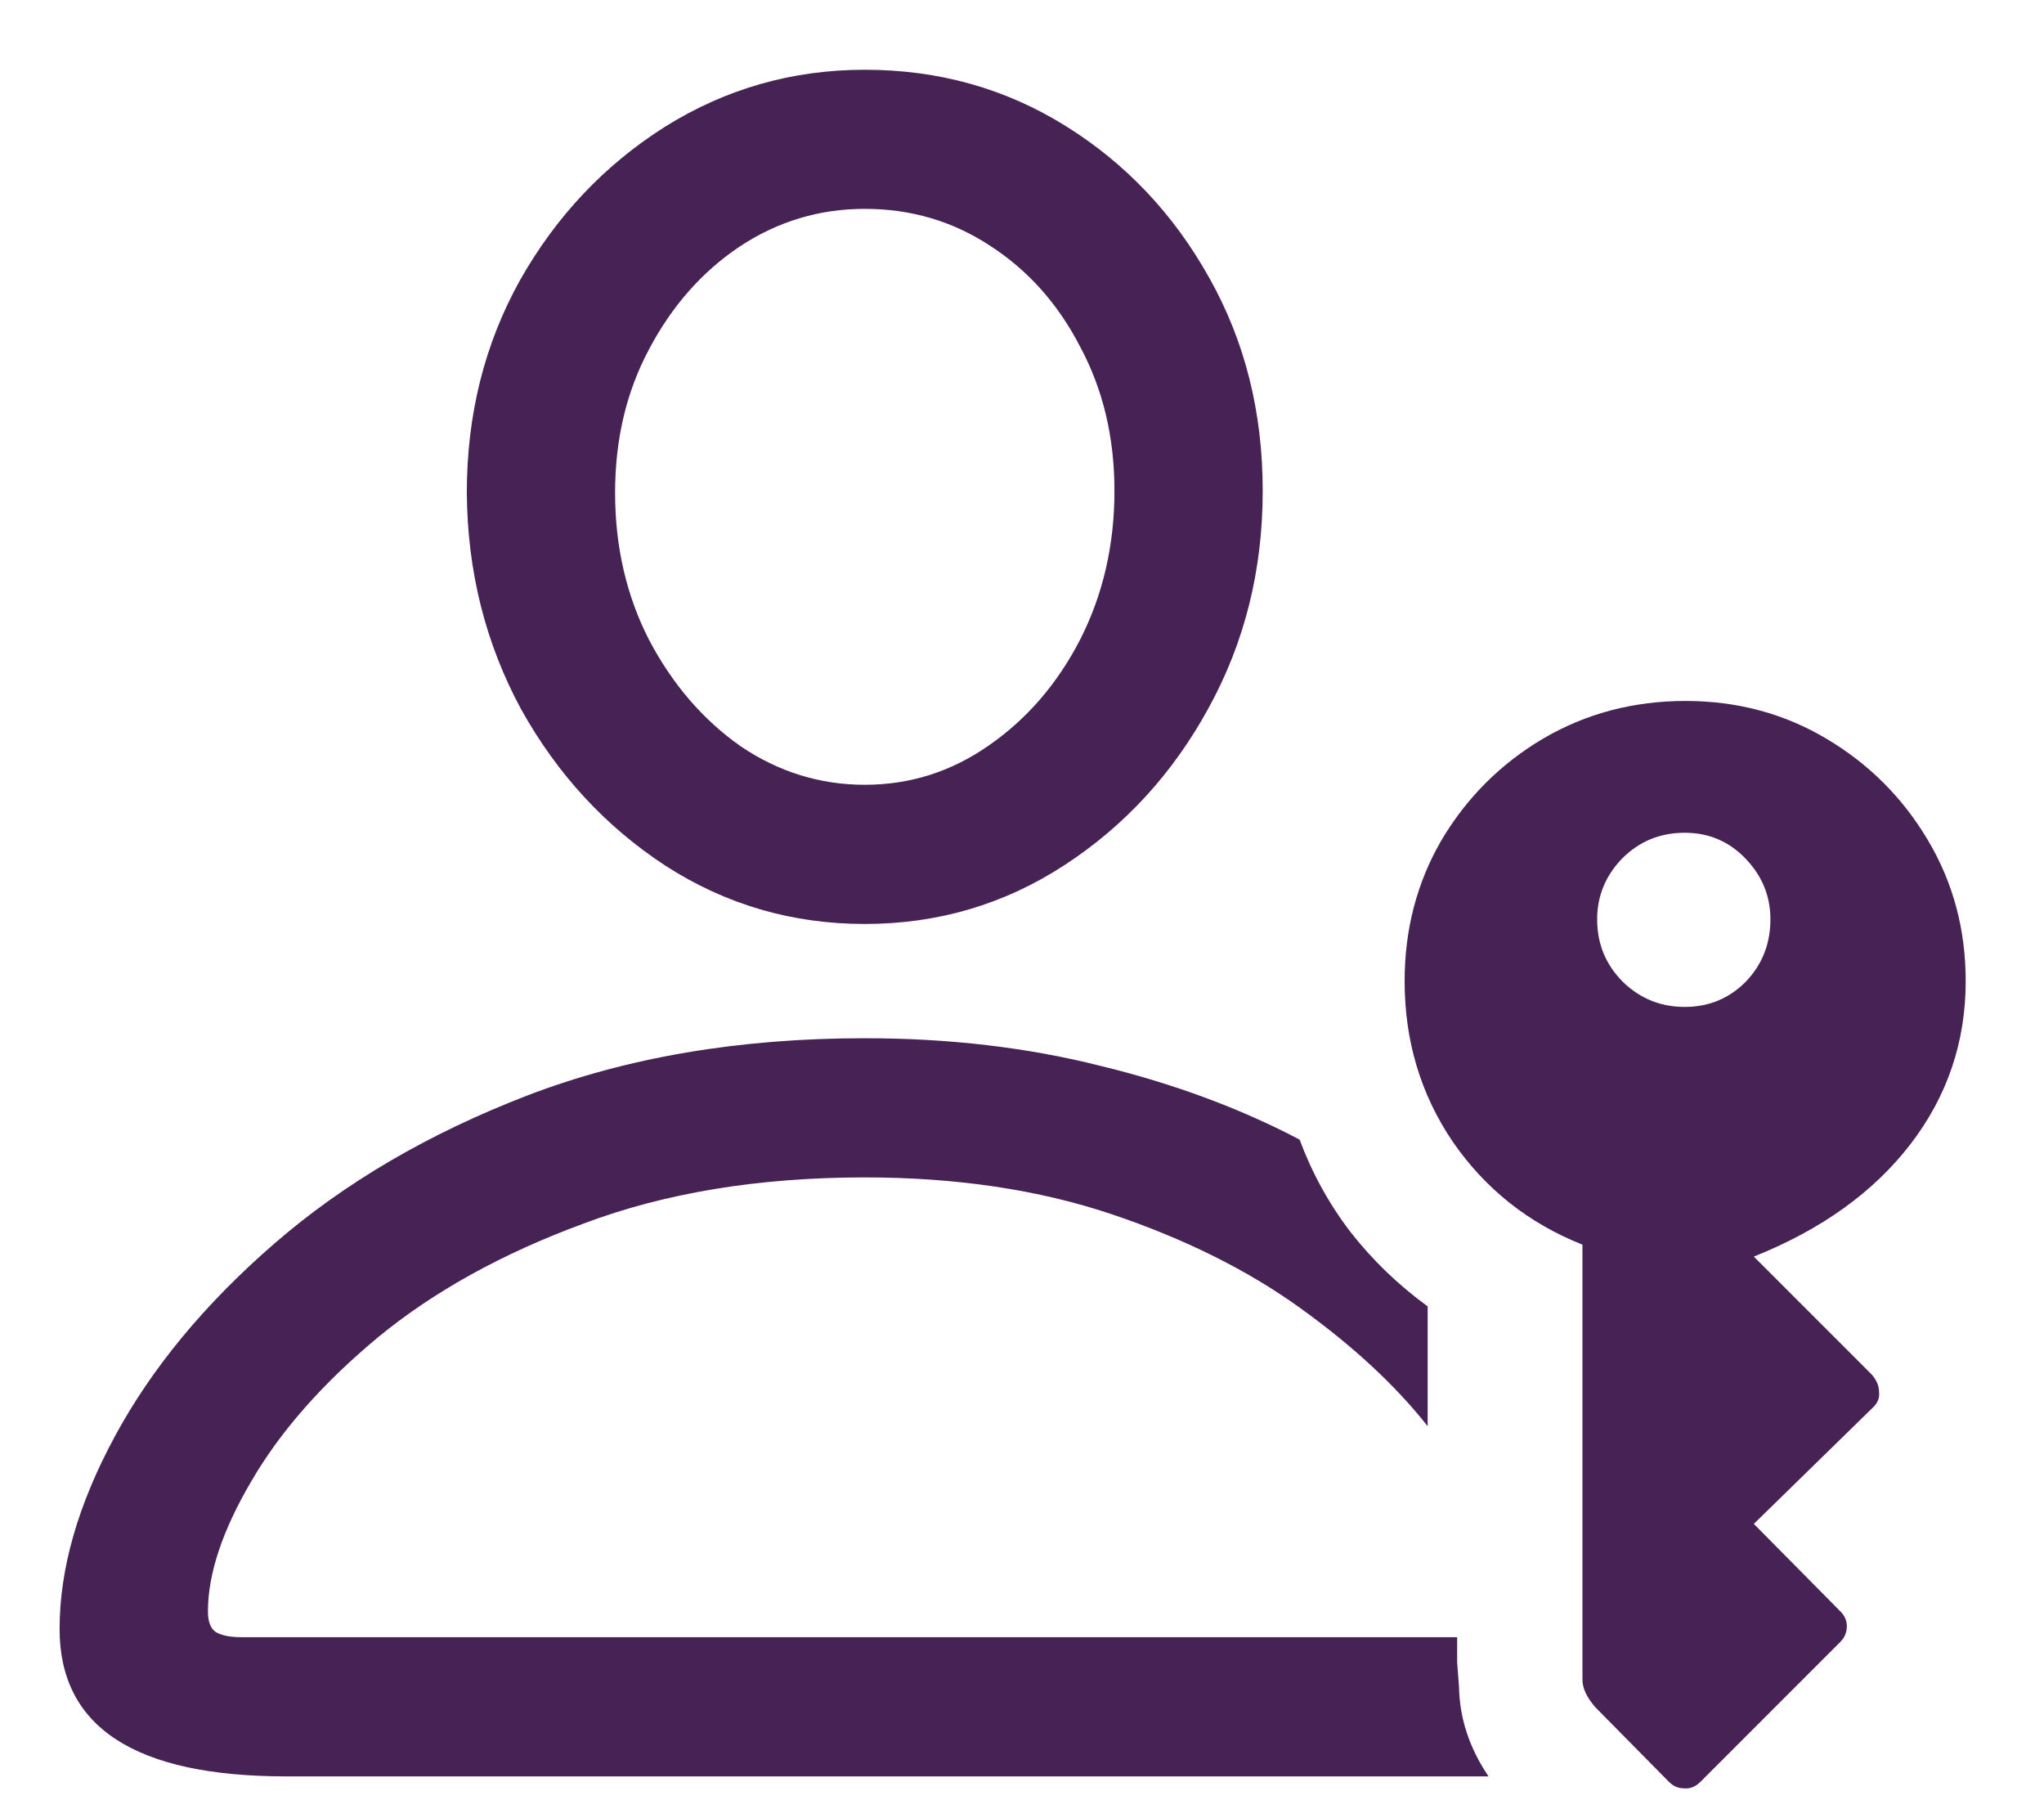 <svg width="26" height="23" viewBox="0 0 26 23" fill="none" xmlns="http://www.w3.org/2000/svg">
<path d="M11 11.75C11.93 11.75 12.777 11.5 13.543 11C14.309 10.5 14.918 9.836 15.371 9.008C15.832 8.172 16.062 7.25 16.062 6.242C16.062 5.242 15.836 4.34 15.383 3.535C14.93 2.723 14.32 2.078 13.555 1.602C12.789 1.125 11.938 0.887 11 0.887C10.078 0.887 9.23 1.129 8.457 1.613C7.691 2.098 7.078 2.746 6.617 3.559C6.164 4.371 5.938 5.273 5.938 6.266C5.945 7.266 6.176 8.184 6.629 9.02C7.09 9.848 7.703 10.512 8.469 11.012C9.234 11.504 10.078 11.75 11 11.75ZM11 9.98C10.43 9.98 9.902 9.816 9.418 9.488C8.941 9.152 8.555 8.703 8.258 8.141C7.969 7.578 7.824 6.953 7.824 6.266C7.824 5.586 7.969 4.977 8.258 4.438C8.547 3.891 8.93 3.457 9.406 3.137C9.891 2.816 10.422 2.656 11 2.656C11.586 2.656 12.117 2.812 12.594 3.125C13.078 3.438 13.461 3.867 13.742 4.414C14.031 4.953 14.176 5.562 14.176 6.242C14.176 6.93 14.031 7.559 13.742 8.129C13.453 8.691 13.066 9.141 12.582 9.477C12.105 9.812 11.578 9.98 11 9.98ZM3.641 22.59H18.934C18.691 22.23 18.566 21.852 18.559 21.453C18.551 21.352 18.543 21.246 18.535 21.137C18.535 21.035 18.535 20.93 18.535 20.82H3.078C2.922 20.82 2.809 20.797 2.738 20.75C2.676 20.703 2.645 20.617 2.645 20.492C2.645 20.016 2.828 19.465 3.195 18.84C3.562 18.207 4.098 17.598 4.801 17.012C5.512 16.426 6.387 15.941 7.426 15.559C8.465 15.168 9.656 14.973 11 14.973C12.164 14.973 13.211 15.129 14.141 15.441C15.07 15.754 15.871 16.152 16.543 16.637C17.215 17.121 17.754 17.621 18.16 18.137V16.613C17.785 16.34 17.457 16.023 17.176 15.664C16.902 15.305 16.688 14.914 16.531 14.492C15.773 14.094 14.93 13.781 14 13.555C13.07 13.32 12.07 13.203 11 13.203C9.406 13.203 7.977 13.445 6.711 13.93C5.453 14.414 4.379 15.043 3.488 15.816C2.605 16.582 1.93 17.398 1.461 18.266C0.992 19.133 0.758 19.949 0.758 20.715C0.758 21.965 1.719 22.59 3.641 22.59ZM21.441 8.914C20.777 8.914 20.172 9.074 19.625 9.395C19.086 9.715 18.656 10.145 18.336 10.684C18.023 11.223 17.867 11.82 17.867 12.477C17.867 13.234 18.07 13.914 18.477 14.516C18.891 15.117 19.441 15.555 20.129 15.828V21.359C20.129 21.469 20.184 21.586 20.293 21.711L21.23 22.66C21.285 22.715 21.348 22.742 21.418 22.742C21.496 22.75 21.566 22.723 21.629 22.66L23.41 20.879C23.465 20.824 23.492 20.758 23.492 20.68C23.492 20.609 23.465 20.547 23.41 20.492L22.309 19.379L23.832 17.891C23.887 17.836 23.91 17.773 23.902 17.703C23.902 17.625 23.871 17.551 23.809 17.48L22.309 15.98C23.168 15.637 23.832 15.16 24.301 14.551C24.77 13.941 25.004 13.25 25.004 12.477C25.004 11.82 24.844 11.223 24.523 10.684C24.203 10.145 23.773 9.715 23.234 9.395C22.695 9.074 22.098 8.914 21.441 8.914ZM21.43 10.59C21.734 10.59 21.992 10.699 22.203 10.918C22.414 11.137 22.52 11.395 22.52 11.691C22.52 12.004 22.414 12.27 22.203 12.488C21.992 12.699 21.734 12.805 21.43 12.805C21.125 12.805 20.863 12.699 20.645 12.488C20.426 12.27 20.316 12.004 20.316 11.691C20.316 11.395 20.422 11.137 20.633 10.918C20.852 10.699 21.117 10.59 21.43 10.59Z" fill="#462255"/>
</svg>
